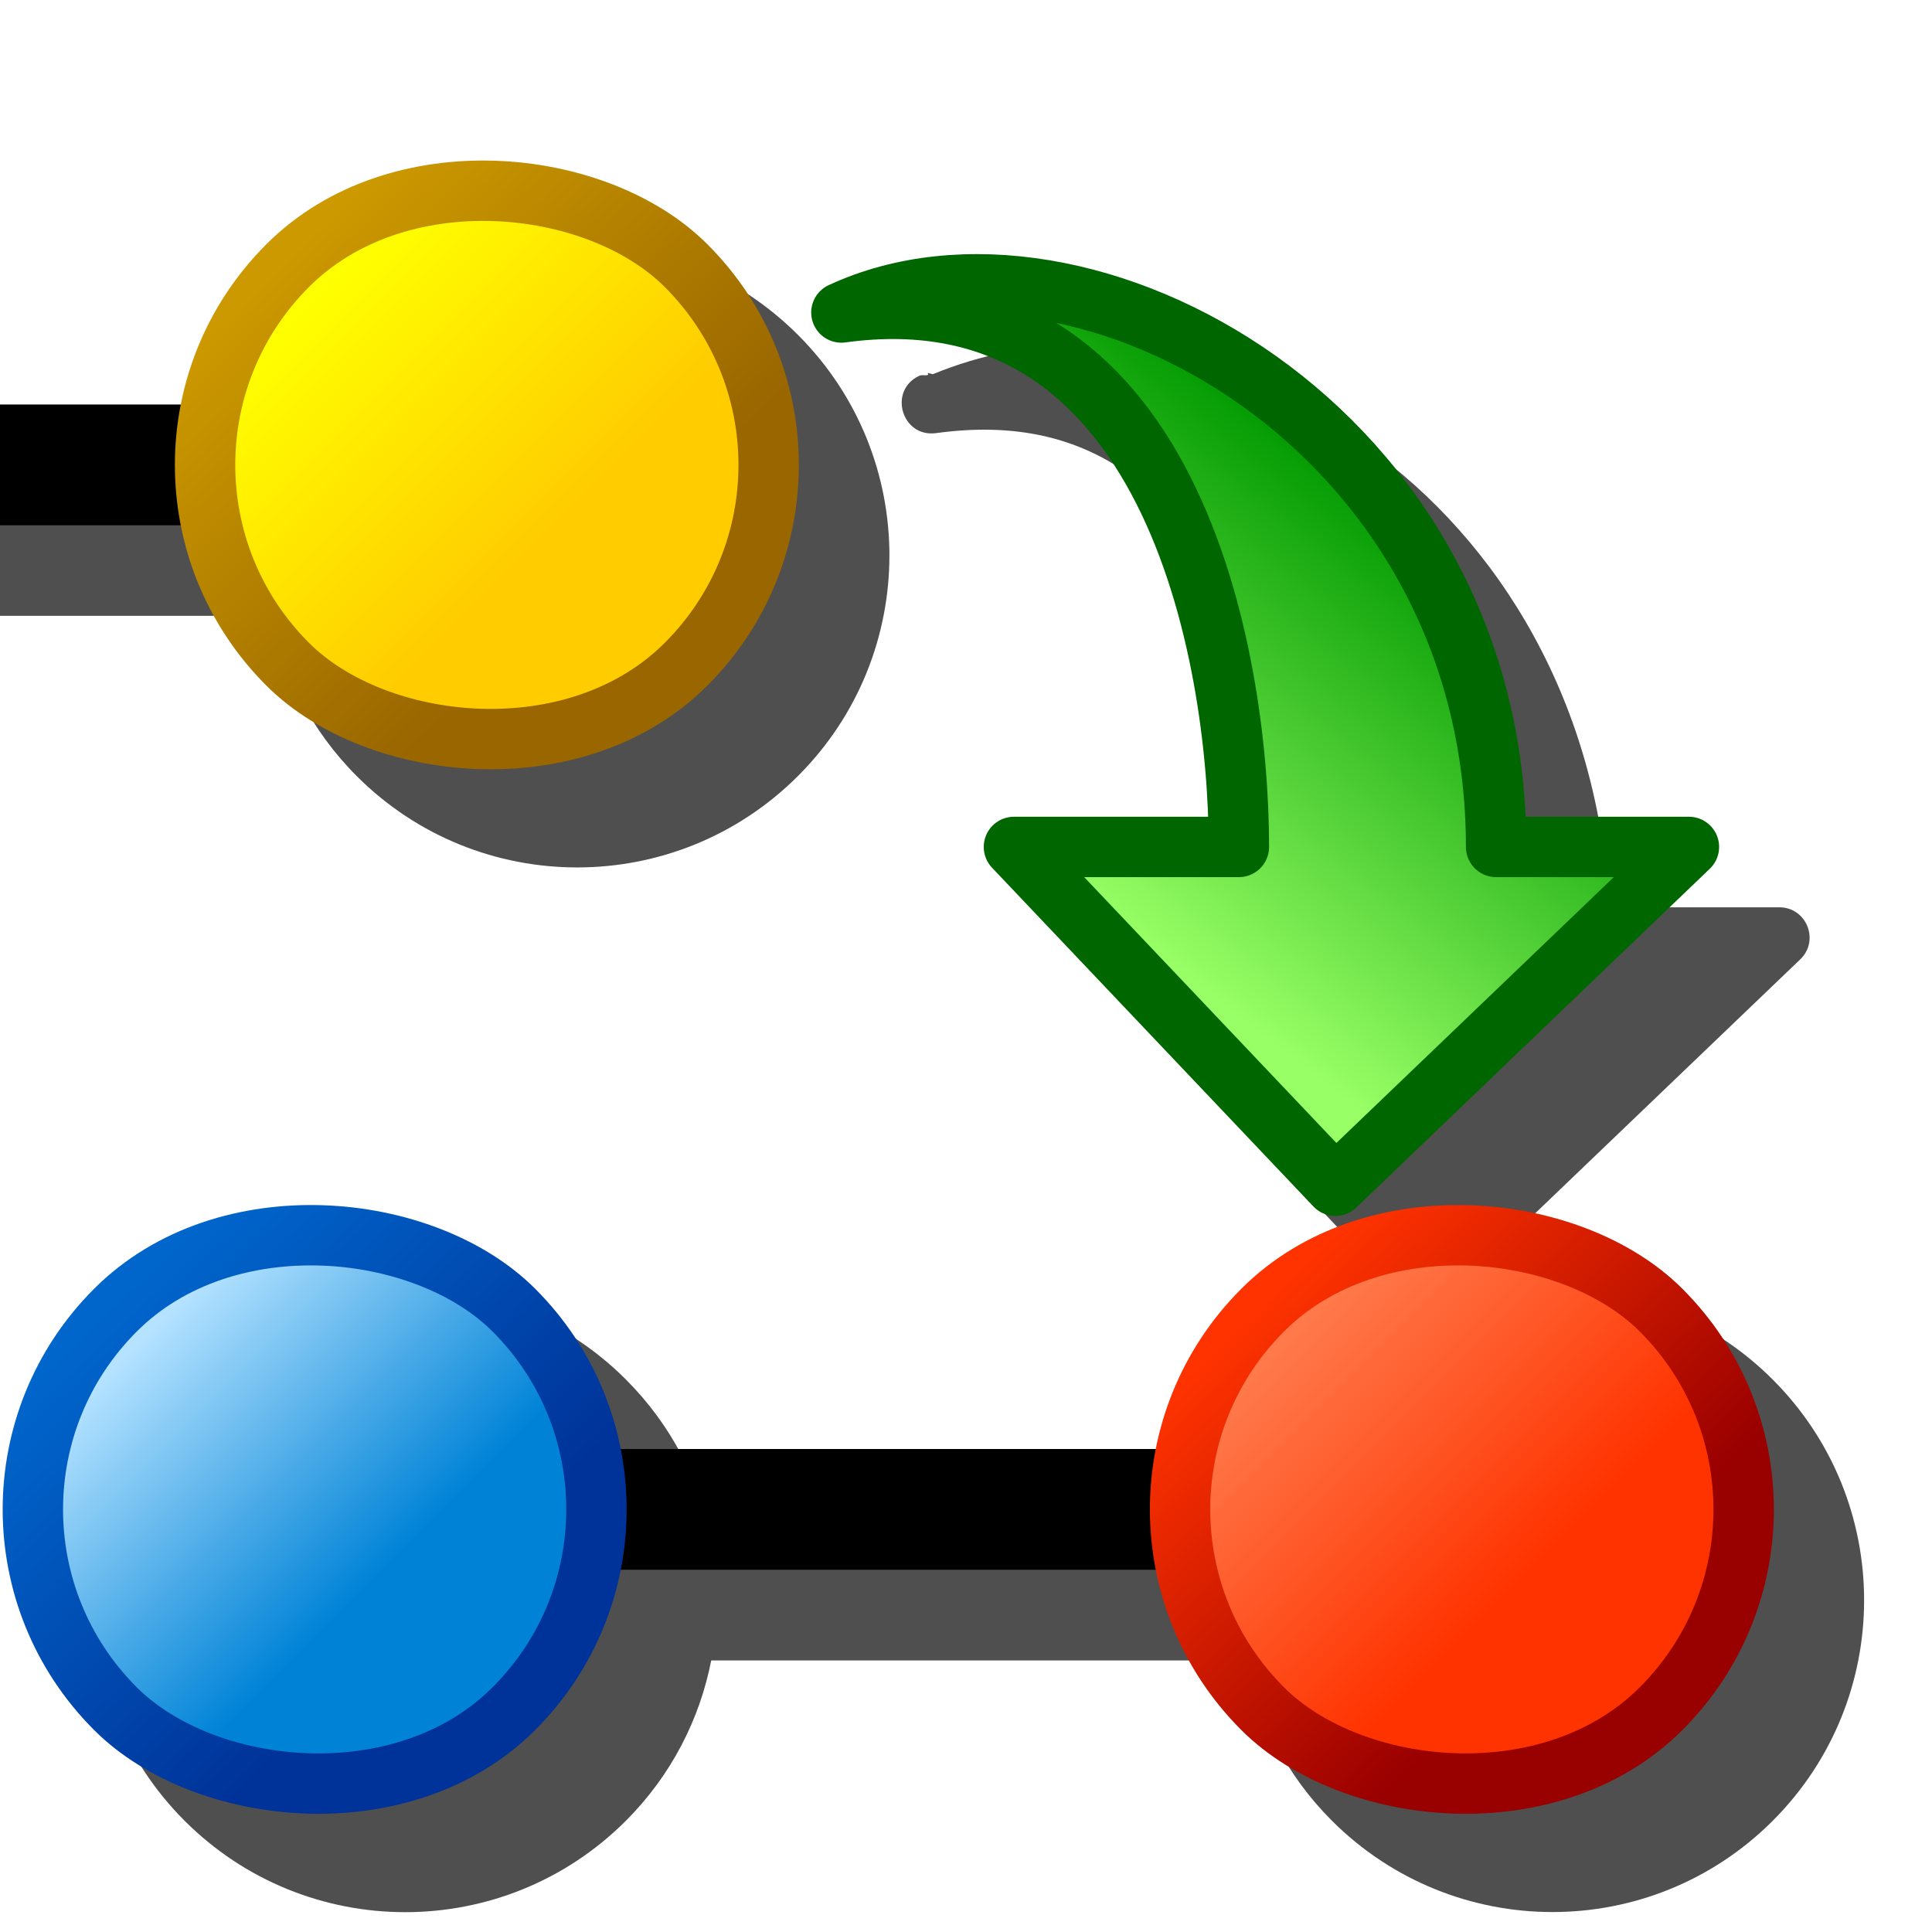 <?xml version="1.0" encoding="UTF-8" standalone="no"?>
<svg
   inkscape:export-ydpi="96"
   inkscape:export-xdpi="96"
   inkscape:export-filename="git.png"
   width="16"
   height="16"
   viewBox="0 0 16 16"
   version="1.1"
   id="svg8"
   inkscape:version="1.3.2 (1:1.3.2+202311252150+091e20ef0f)"
   sodipodi:docname="merge.svg"
   xmlns:inkscape="http://www.inkscape.org/namespaces/inkscape"
   xmlns:sodipodi="http://sodipodi.sourceforge.net/DTD/sodipodi-0.dtd"
   xmlns:xlink="http://www.w3.org/1999/xlink"
   xmlns="http://www.w3.org/2000/svg"
   xmlns:svg="http://www.w3.org/2000/svg"
   xmlns:rdf="http://www.w3.org/1999/02/22-rdf-syntax-ns#"
   xmlns:cc="http://creativecommons.org/ns#"
   xmlns:dc="http://purl.org/dc/elements/1.1/">
  <defs
     id="defs2">
    <linearGradient
       inkscape:collect="always"
       id="linearGradient1211-6">
      <stop
         style="stop-color:#ffcc00;stop-opacity:1"
         offset="0"
         id="stop1207-2" />
      <stop
         style="stop-color:#ffff00;stop-opacity:1"
         offset="1"
         id="stop1209-6" />
    </linearGradient>
    <linearGradient
       inkscape:collect="always"
       id="linearGradient1217-1">
      <stop
         style="stop-color:#996600;stop-opacity:1"
         offset="0"
         id="stop1213-8" />
      <stop
         style="stop-color:#cc9900;stop-opacity:1"
         offset="1"
         id="stop1215-7" />
    </linearGradient>
    <linearGradient
       inkscape:collect="always"
       xlink:href="#linearGradient1211-6"
       id="linearGradient1"
       gradientUnits="userSpaceOnUse"
       gradientTransform="matrix(0.125,0,0,0.125,9.552,-2.701)"
       x1="8.413"
       y1="143.382"
       x2="8.413"
       y2="121.259" />
    <linearGradient
       inkscape:collect="always"
       xlink:href="#linearGradient1217-1"
       id="linearGradient2"
       gradientUnits="userSpaceOnUse"
       gradientTransform="matrix(0.125,0,0,0.125,9.552,-2.701)"
       x1="0.669"
       y1="147.557"
       x2="1.237"
       y2="118.31" />
    <linearGradient
       inkscape:collect="always"
       xlink:href="#linearGradient1125-6"
       id="linearGradient1226-5"
       x1="8.413"
       y1="143.382"
       x2="8.413"
       y2="121.259"
       gradientUnits="userSpaceOnUse"
       gradientTransform="matrix(0.125,0,0,0.125,9.145,9.125)" />
    <linearGradient
       inkscape:collect="always"
       id="linearGradient1125-6">
      <stop
         style="stop-color:#ff3300;stop-opacity:1"
         offset="0"
         id="stop1121-7" />
      <stop
         style="stop-color:#ff794b;stop-opacity:1"
         offset="1"
         id="stop1123-5" />
    </linearGradient>
    <linearGradient
       inkscape:collect="always"
       xlink:href="#linearGradient1117-6"
       id="linearGradient1218-7"
       x1="0.669"
       y1="147.557"
       x2="1.237"
       y2="118.31"
       gradientUnits="userSpaceOnUse"
       gradientTransform="matrix(0.125,0,0,0.125,9.145,9.125)" />
    <linearGradient
       inkscape:collect="always"
       id="linearGradient1117-6">
      <stop
         style="stop-color:#990000;stop-opacity:1"
         offset="0"
         id="stop1113-2" />
      <stop
         style="stop-color:#ff3300;stop-opacity:1"
         offset="1"
         id="stop1115-9" />
    </linearGradient>
    <linearGradient
       inkscape:collect="always"
       xlink:href="#linearGradient1172-2"
       id="linearGradient3"
       gradientUnits="userSpaceOnUse"
       gradientTransform="matrix(0.125,0,0,0.125,2.427,2.407)"
       x1="8.413"
       y1="143.382"
       x2="8.413"
       y2="121.259" />
    <linearGradient
       id="linearGradient1172-2"
       inkscape:collect="always">
      <stop
         id="stop1168-7"
         offset="0"
         style="stop-color:#0083d7;stop-opacity:1" />
      <stop
         id="stop1170-0"
         offset="1"
         style="stop-color:#b4e2ff;stop-opacity:1" />
    </linearGradient>
    <linearGradient
       inkscape:collect="always"
       xlink:href="#linearGradient1166-3"
       id="linearGradient4"
       gradientUnits="userSpaceOnUse"
       gradientTransform="matrix(0.125,0,0,0.125,2.427,2.407)"
       x1="0.669"
       y1="147.557"
       x2="1.237"
       y2="118.31" />
    <linearGradient
       id="linearGradient1166-3"
       inkscape:collect="always">
      <stop
         id="stop1162-6"
         offset="0"
         style="stop-color:#003399;stop-opacity:1" />
      <stop
         id="stop1164-0"
         offset="1"
         style="stop-color:#0066cc;stop-opacity:1" />
    </linearGradient>
    <linearGradient
       gradientTransform="matrix(-2.012,0,0,1.632,19.471,-6.171)"
       gradientUnits="userSpaceOnUse"
       y2="8.914"
       x2="-1.633"
       y1="7.219"
       x1="-3.247"
       id="linearGradient1618"
       xlink:href="#linearGradient1616"
       inkscape:collect="always" />
    <linearGradient
       id="linearGradient1616"
       inkscape:collect="always">
      <stop
         id="stop1612-5"
         offset="0"
         style="stop-color:#009900;stop-opacity:1" />
      <stop
         id="stop1614-5"
         offset="1"
         style="stop-color:#99ff66;stop-opacity:1" />
    </linearGradient>
    <filter
       inkscape:collect="always"
       style="color-interpolation-filters:sRGB"
       id="filter35"
       x="-0.136"
       y="-0.152"
       width="1.272"
       height="1.304">
      <feGaussianBlur
         inkscape:collect="always"
         stdDeviation="0.875"
         id="feGaussianBlur35" />
    </filter>
  </defs>
  <sodipodi:namedview
     inkscape:snap-bbox-edge-midpoints="true"
     inkscape:snap-smooth-nodes="false"
     inkscape:snap-midpoints="false"
     inkscape:object-paths="false"
     inkscape:guide-bbox="true"
     showguides="true"
     id="base"
     pagecolor="#ffffff"
     bordercolor="#666666"
     borderopacity="1.0"
     inkscape:pageopacity="0.0"
     inkscape:pageshadow="2"
     inkscape:zoom="34.290903"
     inkscape:cx="7.7571595"
     inkscape:cy="16.126726"
     inkscape:document-units="px"
     inkscape:current-layer="layer1"
     inkscape:document-rotation="0"
     showgrid="true"
     units="px"
     inkscape:window-width="3840"
     inkscape:window-height="2059"
     inkscape:window-x="3840"
     inkscape:window-y="0"
     inkscape:window-maximized="1"
     inkscape:snap-bbox="true"
     inkscape:bbox-nodes="true"
     fit-margin-top="0"
     fit-margin-left="0"
     fit-margin-right="0"
     fit-margin-bottom="0"
     inkscape:bbox-paths="true"
     inkscape:snap-global="true"
     inkscape:pagecheckerboard="0"
     inkscape:showpageshadow="2"
     inkscape:deskcolor="#d1d1d1">
    <inkscape:grid
       type="xygrid"
       id="grid1504"
       originx="0"
       originy="0"
       spacingy="1"
       spacingx="1"
       units="px"
       visible="true" />
    <inkscape:grid
       type="xygrid"
       id="grid1765"
       spacingx="0.5"
       spacingy="0.5"
       originx="0"
       originy="0"
       units="px"
       visible="true" />
  </sodipodi:namedview>
  <g
     inkscape:label="Layer 1"
     inkscape:groupmode="layer"
     id="layer1"
     transform="translate(-12.568)">
    <path
       id="path18"
       style="color:#000000;opacity:0.83;fill:#000000;stroke-linecap:round;-inkscape-stroke:none;filter:url(#filter35)"
       d="m 17.351,2.016 c -0.661,-2e-7 -1.324,0.253 -1.828,0.758 C 15.146,3.15 14.911,3.614 14.816,4.1 l -2.248,0 v 1 l 2.248,0 c 0.095,0.486 0.33,0.951 0.707,1.328 1.009,1.009 2.645,1.007 3.654,-0.002 1.009,-1.009 1.009,-2.643 0,-3.652 C 18.673,2.27 18.012,2.016 17.351,2.016 Z m 4.209,0.844 c -0.443,-0.01 -0.87,0.076 -1.264,0.238 -0.018,0.002 -0.027,-0.01 -0.045,-0.008 l 0.004,0.014 c -0.023,0.01 -0.052,-0.003 -0.074,0.008 -0.26,0.121 -0.146,0.513 0.139,0.475 0.632,-0.087 1.111,0.031 1.498,0.273 0.387,0.242 0.686,0.618 0.912,1.066 0.413,0.817 0.521,1.828 0.545,2.588 h -1.561 c -0.219,-3.14e-5 -0.332,0.262 -0.182,0.422 l 2.662,2.807 c 0.095,0.1 0.254,0.103 0.354,0.008 L 27.478,7.944 C 27.639,7.788 27.529,7.514 27.304,7.514 H 25.894 C 25.806,5.828 24.99,4.484 23.884,3.698 23.301,3.283 22.65,3.01 22.007,2.903 21.857,2.878 21.708,2.863 21.56,2.86 Z m -5.637,7.807 c -0.661,0 -1.322,0.253 -1.826,0.758 -1.009,1.009 -1.009,2.645 0,3.654 1.009,1.009 2.645,1.009 3.654,0 0.377,-0.377 0.612,-0.842 0.707,-1.328 h 4.432 c 0.096,0.485 0.331,0.95 0.707,1.326 1.009,1.009 2.643,1.011 3.652,0.002 1.009,-1.009 1.009,-2.645 0,-3.654 -1.009,-1.009 -2.643,-1.009 -3.652,0 -0.376,0.376 -0.611,0.841 -0.707,1.326 H 18.458 C 18.363,12.264 18.128,11.801 17.751,11.424 17.247,10.92 16.585,10.667 15.923,10.667 Z"
       sodipodi:nodetypes="ssccccsccsccccccssccccccccsscssssccscscccss" />
    <path
       style="fill:none;stroke:#000000;stroke-width:1;stroke-linecap:butt;stroke-linejoin:miter;stroke-miterlimit:4;stroke-dasharray:none;stroke-opacity:1"
       d="m 16.742,3.85 -4.174,0"
       id="path8492-3"
       sodipodi:nodetypes="cc" />
    <rect
       ry="2.333"
       rx="2.333"
       transform="rotate(-45)"
       y="12.127"
       x="6.682"
       height="4.667"
       width="4.667"
       id="rect1134-9"
       style="fill:url(#linearGradient1);fill-rule:evenodd;stroke:url(#linearGradient2);stroke-width:0.5;stroke-linecap:round;stroke-linejoin:round;stroke-miterlimit:4;stroke-dasharray:none" />
    <path
       style="fill:none;stroke:#000000;stroke-width:1;stroke-linecap:round;stroke-linejoin:miter;stroke-miterlimit:4;stroke-dasharray:none;stroke-opacity:1"
       d="M 25.106,12.5 H 15.757"
       id="path8492" />
    <rect
       ry="2.333"
       rx="2.333"
       transform="rotate(-45)"
       y="23.953"
       x="6.275"
       height="4.667"
       width="4.667"
       id="rect1134-1"
       style="fill:url(#linearGradient1226-5);fill-rule:evenodd;stroke:url(#linearGradient1218-7);stroke-width:0.5;stroke-linecap:round;stroke-linejoin:round;stroke-miterlimit:4;stroke-dasharray:none" />
    <rect
       ry="2.333"
       rx="2.333"
       transform="rotate(-45)"
       y="17.235"
       x="-0.443"
       height="4.667"
       width="4.667"
       id="rect1134-7"
       style="fill:url(#linearGradient3);fill-rule:evenodd;stroke:url(#linearGradient4);stroke-width:0.5;stroke-linecap:round;stroke-linejoin:round;stroke-miterlimit:4;stroke-dasharray:none" />
    <path
       sodipodi:nodetypes="ccccccc"
       id="path1610"
       d="m 19.536,2.588 c 2.725,-0.375 3.292,2.832 3.292,4.426 h -1.863 l 2.662,2.806 2.928,-2.806 h -1.597 c 0,-3.477 -3.44,-5.347 -5.421,-4.426 z"
       style="fill:url(#linearGradient1618);fill-opacity:1;stroke:#006600;stroke-width:0.5;stroke-linecap:butt;stroke-linejoin:round;stroke-miterlimit:5.8;stroke-dasharray:none;stroke-opacity:1" />
  </g>
</svg>
